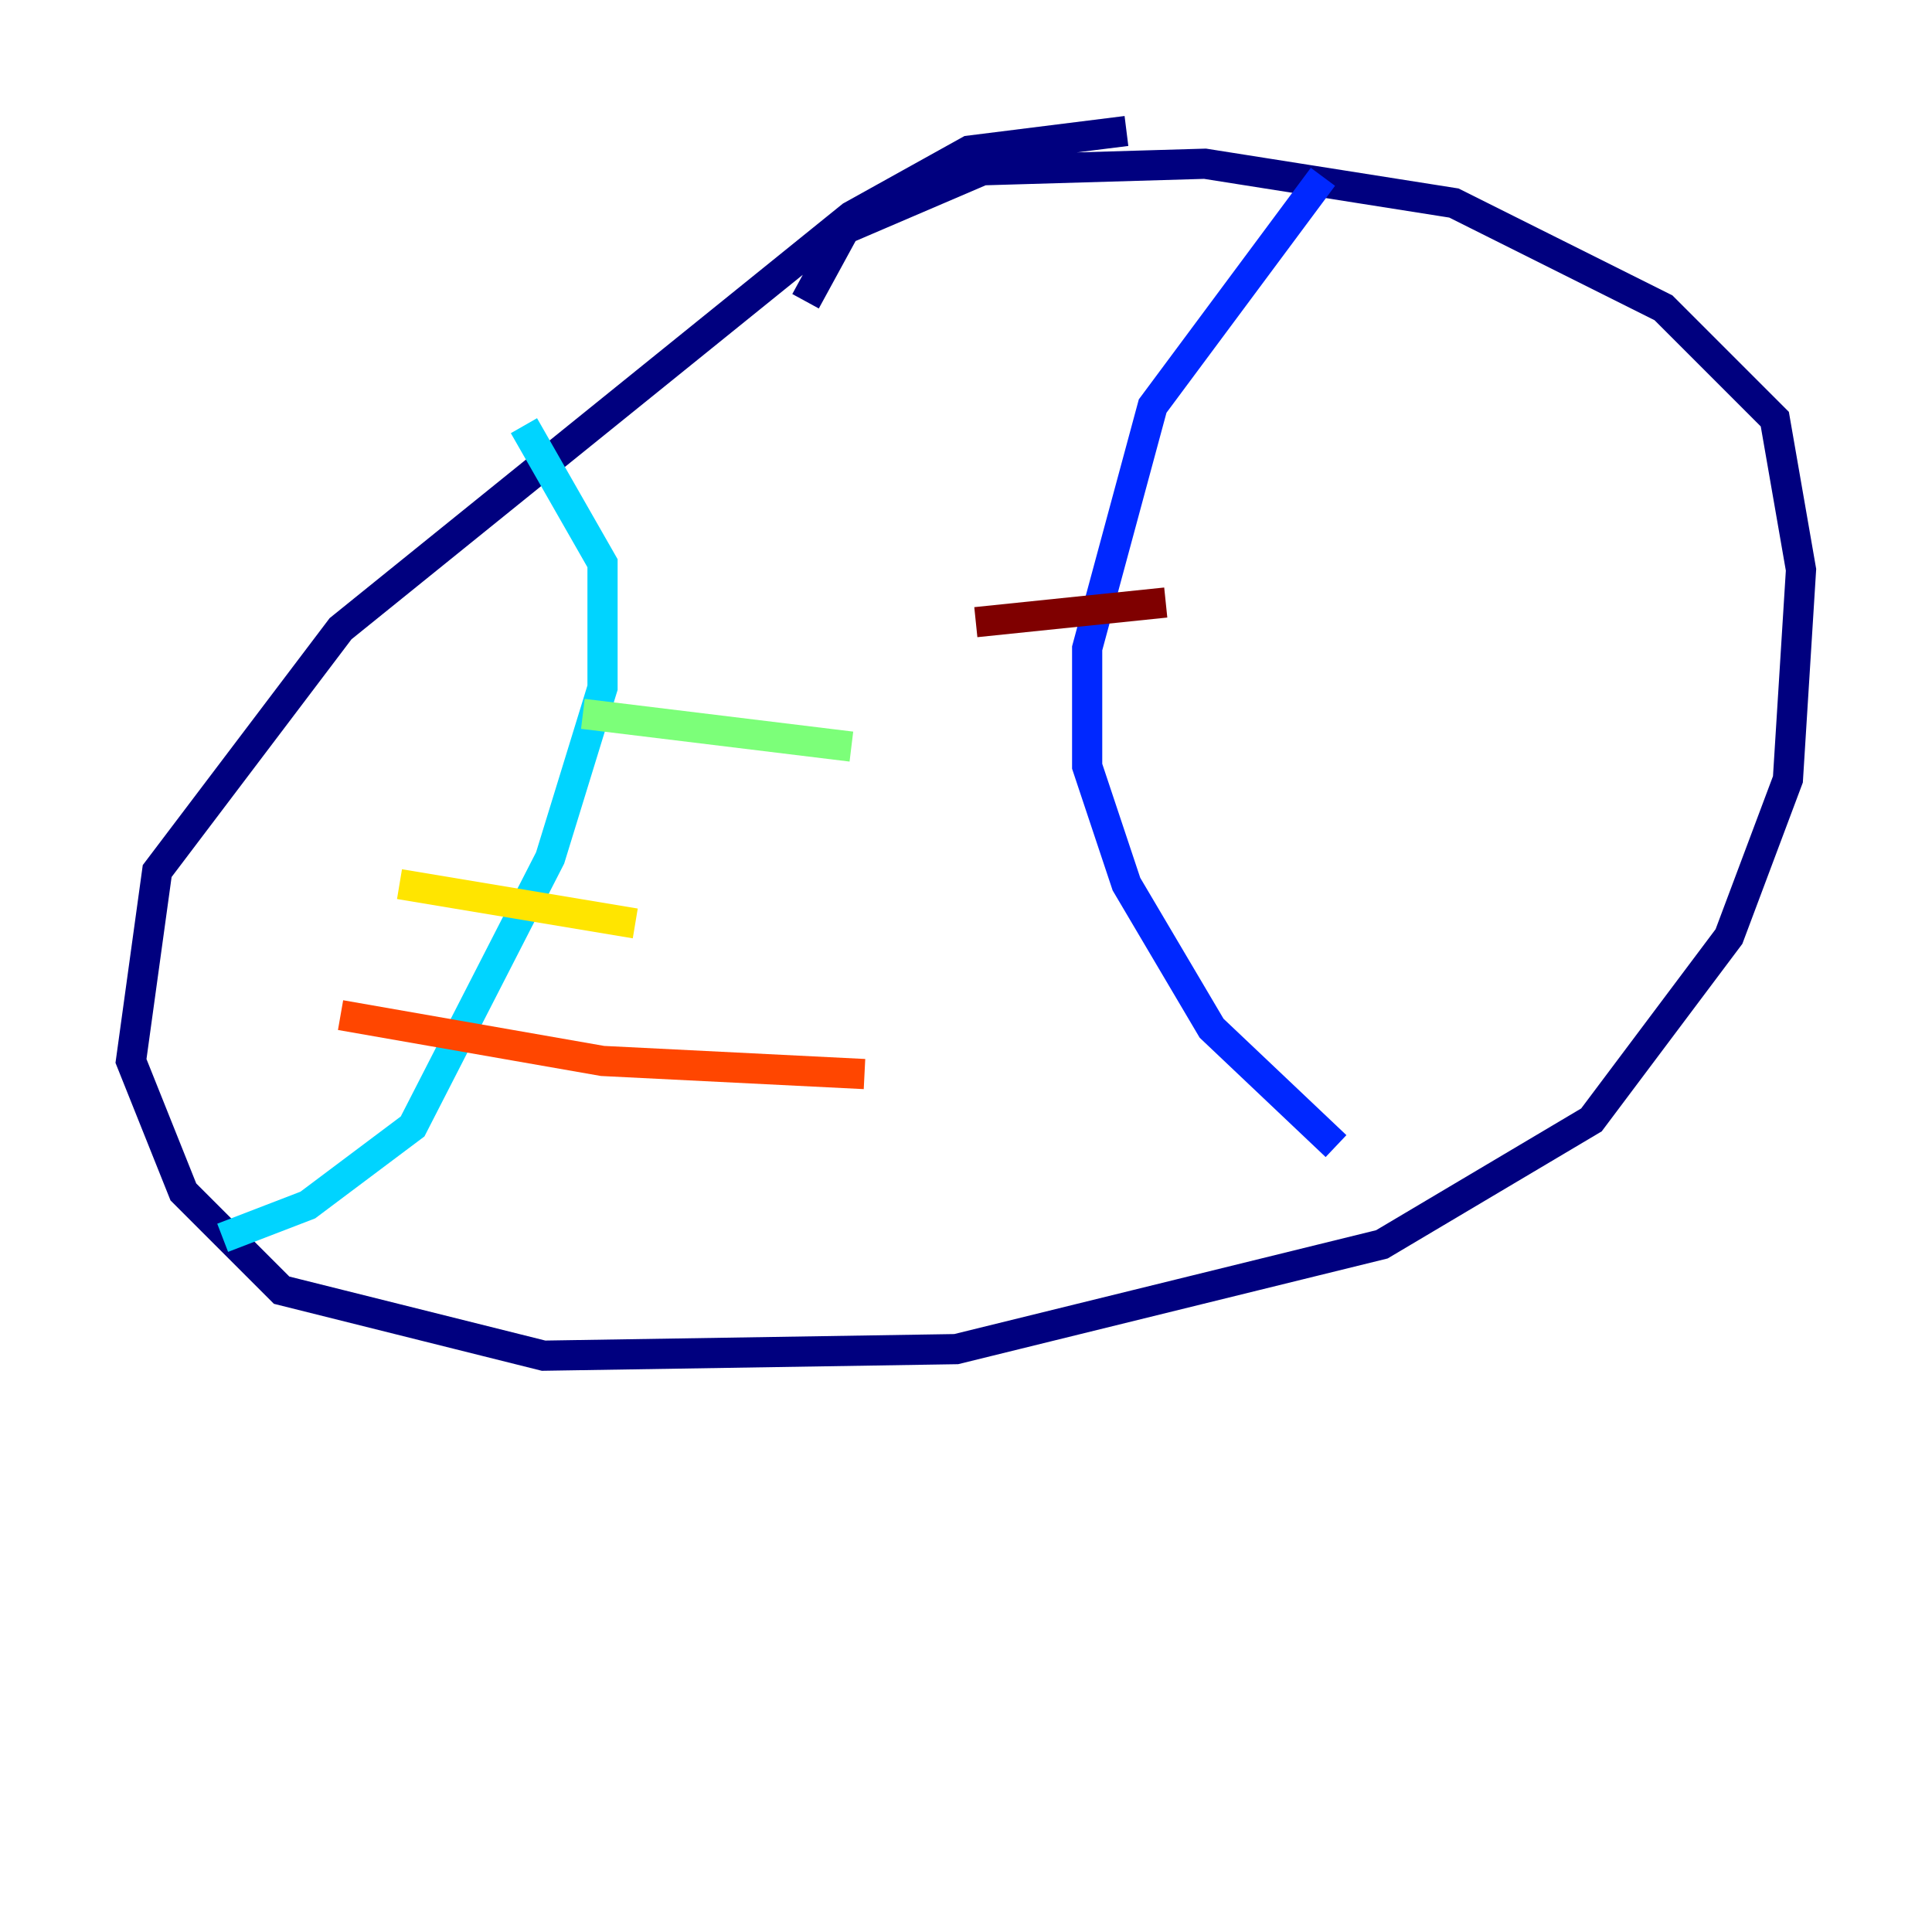 <?xml version="1.0" encoding="utf-8" ?>
<svg baseProfile="tiny" height="128" version="1.2" viewBox="0,0,128,128" width="128" xmlns="http://www.w3.org/2000/svg" xmlns:ev="http://www.w3.org/2001/xml-events" xmlns:xlink="http://www.w3.org/1999/xlink"><defs /><polyline fill="none" points="53.37,19.959 55.973,15.186 65.085,11.281 79.837,10.848 96.325,13.451 110.21,20.393 117.586,27.77 119.322,37.749 118.454,51.634 114.549,62.047 105.437,74.197 91.552,82.441 63.349,89.383 36.014,89.817 18.658,85.478 12.149,78.969 8.678,70.291 10.414,57.709 22.563,41.654 56.407,14.319 64.217,9.98 74.63,8.678" stroke="#00007f" stroke-width="2" /><polyline fill="none" points="87.647,11.715 76.366,26.902 72.027,42.956 72.027,50.766 74.63,58.576 80.271,68.122 88.515,75.932" stroke="#0028ff" stroke-width="2" /><polyline fill="none" points="34.712,28.203 39.919,37.315 39.919,45.559 36.447,56.841 27.336,74.63 20.393,79.837 14.752,82.007" stroke="#00d4ff" stroke-width="2" /><polyline fill="none" points="38.617,47.295 56.407,49.464" stroke="#7cff79" stroke-width="2" /><polyline fill="none" points="26.468,58.576 42.088,61.18" stroke="#ffe500" stroke-width="2" /><polyline fill="none" points="22.563,67.254 39.919,70.291 57.275,71.159" stroke="#ff4600" stroke-width="2" /><polyline fill="none" points="77.234,39.919 64.651,41.22" stroke="#7f0000" stroke-width="2" /></svg>
